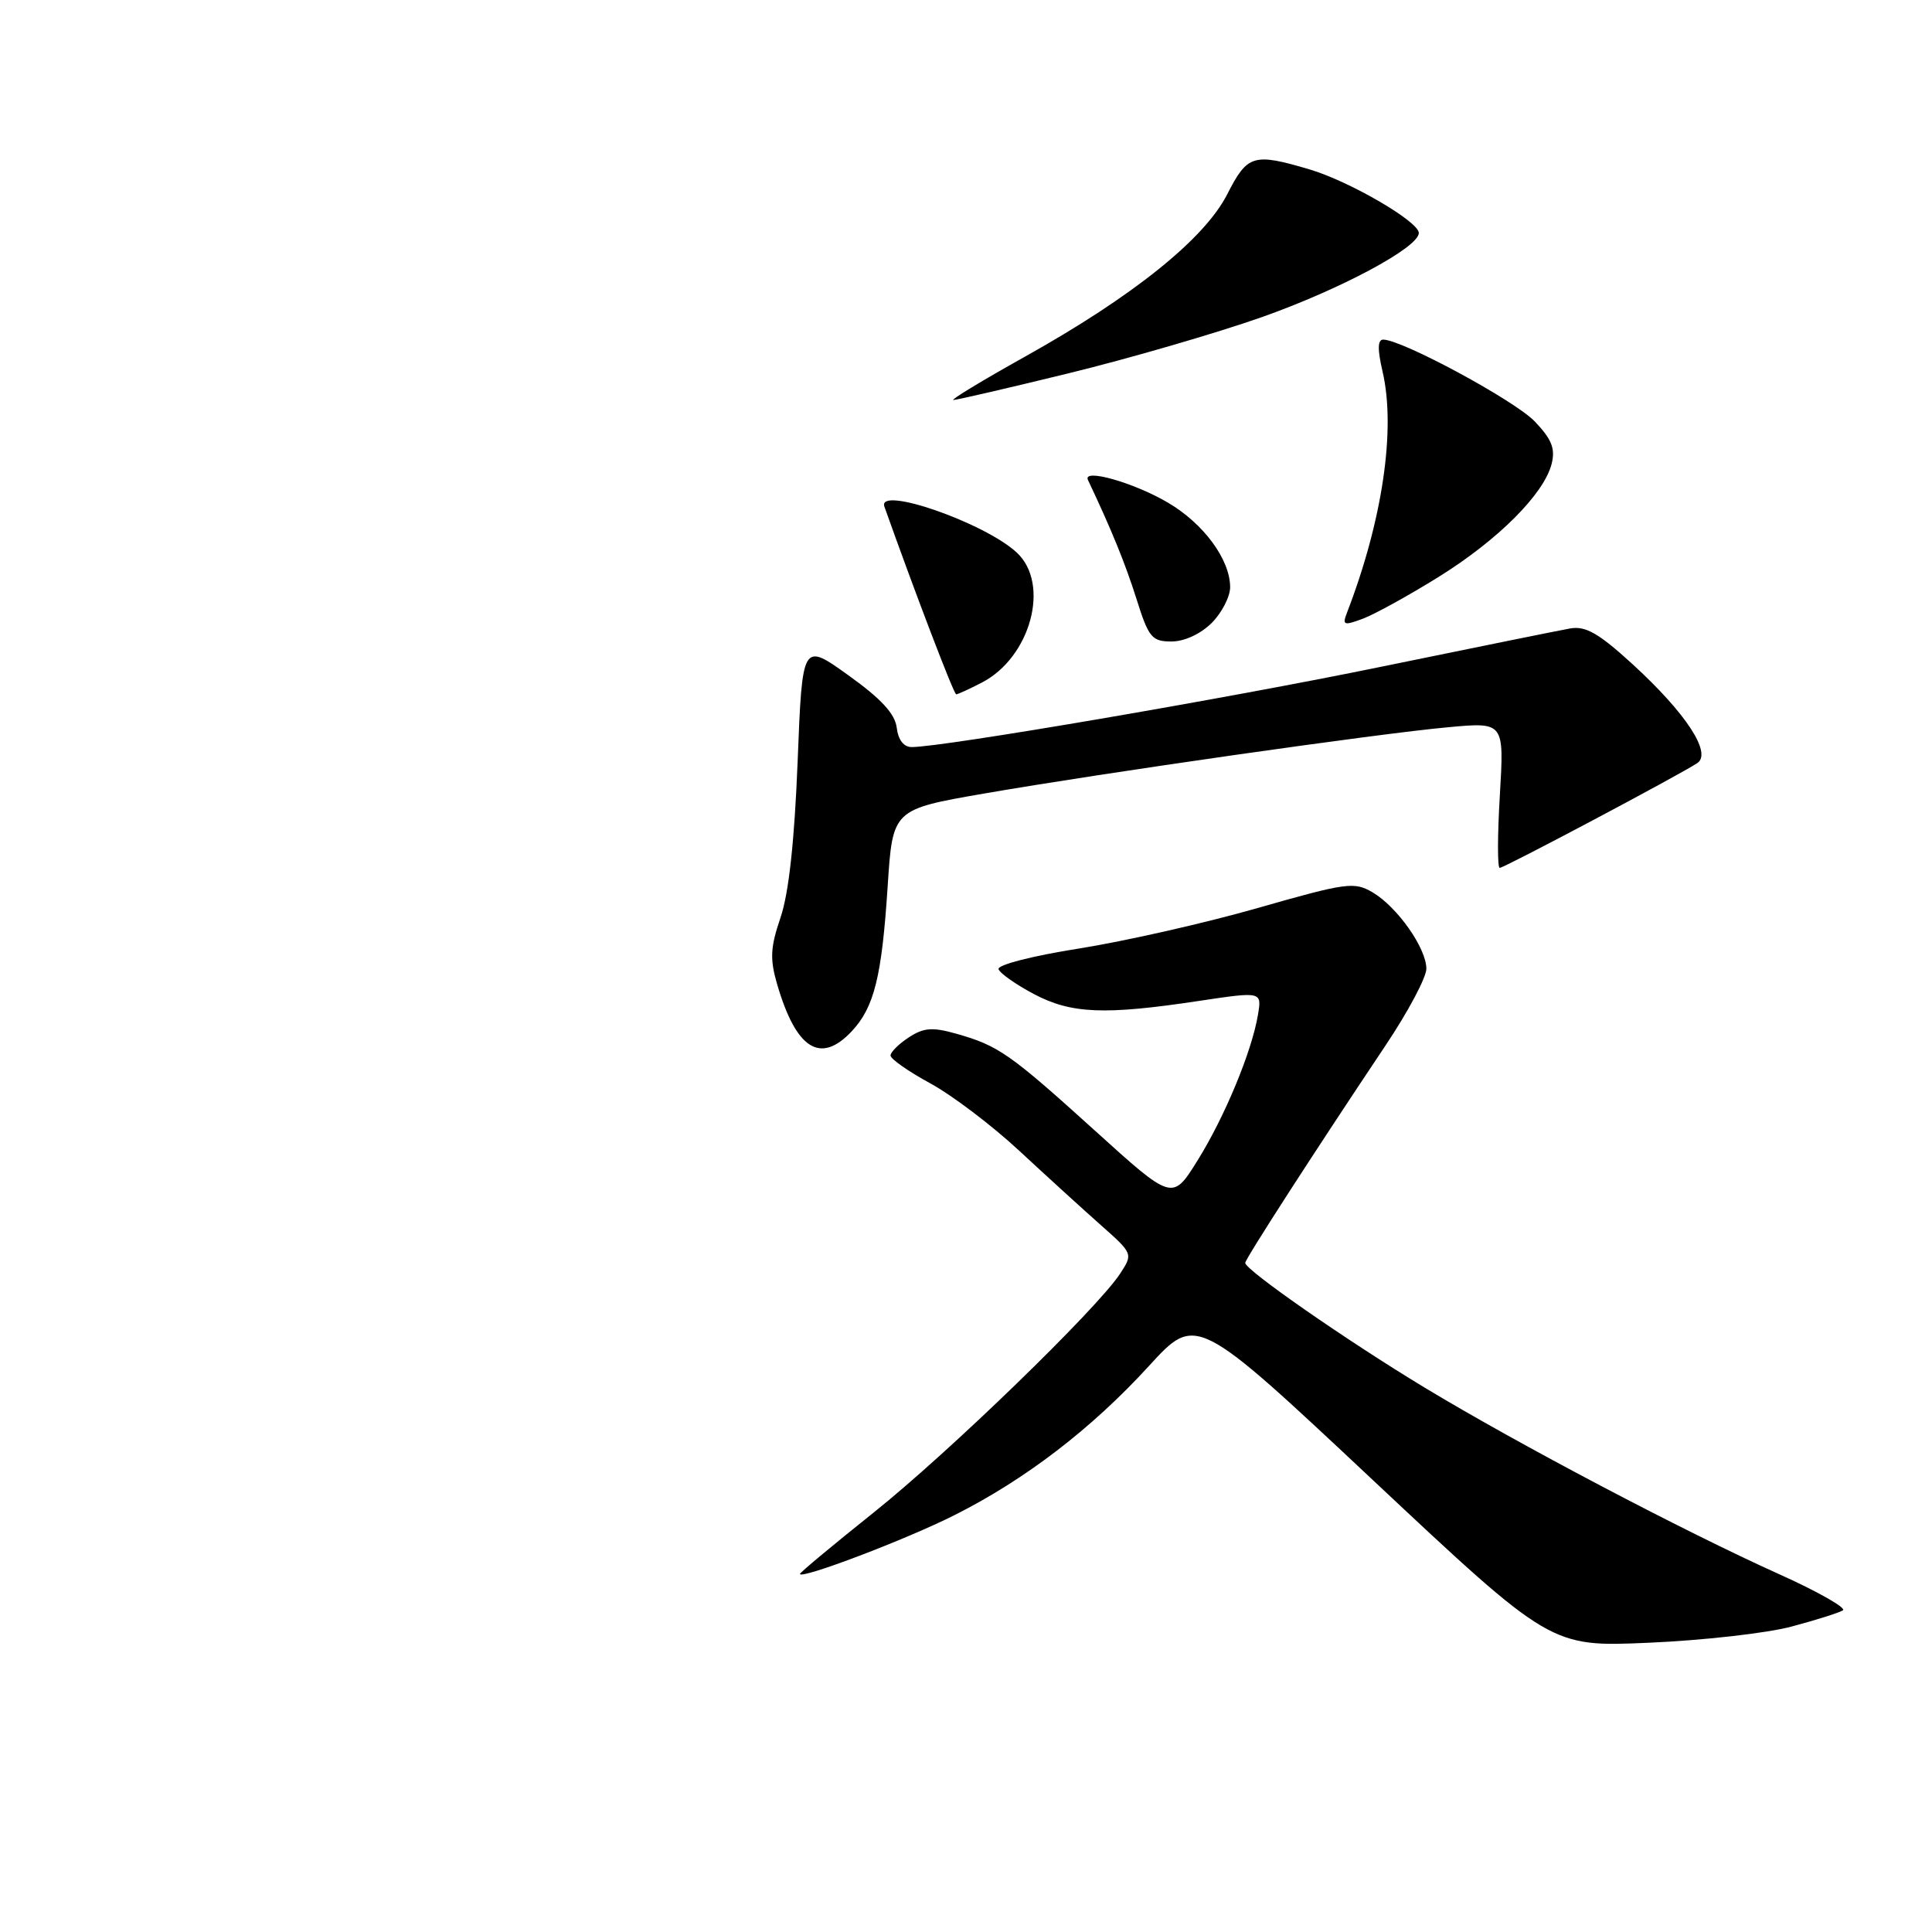 <?xml version="1.0" encoding="UTF-8" standalone="no"?>
<!DOCTYPE svg PUBLIC "-//W3C//DTD SVG 1.1//EN" "http://www.w3.org/Graphics/SVG/1.1/DTD/svg11.dtd" >
<svg xmlns="http://www.w3.org/2000/svg" xmlns:xlink="http://www.w3.org/1999/xlink" version="1.1" viewBox="0 0 256 256">
 <g >
 <path fill="currentColor"
d=" M 237.38 215.53 C 240.61 214.67 243.68 213.70 244.19 213.38 C 244.70 213.07 240.89 210.90 235.73 208.58 C 222.97 202.83 201.25 191.40 188.78 183.87 C 178.47 177.64 165.00 168.28 165.00 167.34 C 165.00 166.82 174.10 152.72 183.63 138.47 C 186.58 134.06 189.00 129.51 189.00 128.37 C 189.00 125.64 185.17 120.20 181.89 118.25 C 179.45 116.81 178.46 116.94 166.64 120.32 C 159.69 122.31 149.04 124.72 142.99 125.68 C 136.83 126.65 132.12 127.86 132.31 128.42 C 132.49 128.96 134.59 130.44 136.98 131.71 C 141.94 134.33 146.34 134.52 158.85 132.63 C 167.20 131.38 167.20 131.38 166.69 134.44 C 165.89 139.30 162.26 148.04 158.66 153.80 C 155.35 159.11 155.35 159.11 145.07 149.80 C 133.78 139.59 132.30 138.55 126.67 136.96 C 123.54 136.08 122.39 136.17 120.42 137.46 C 119.09 138.33 118.00 139.41 118.00 139.86 C 118.00 140.31 120.36 141.97 123.25 143.54 C 126.14 145.11 131.43 149.12 135.02 152.45 C 138.61 155.78 143.48 160.22 145.84 162.31 C 150.14 166.12 150.14 166.13 148.42 168.77 C 145.35 173.44 125.79 192.41 115.75 200.43 C 110.39 204.71 106.00 208.37 106.00 208.55 C 106.00 209.34 120.11 203.98 126.50 200.75 C 135.88 196.03 144.66 189.29 152.24 181.00 C 158.50 174.15 158.50 174.15 182.00 196.20 C 205.50 218.24 205.50 218.24 218.50 217.67 C 225.65 217.36 234.15 216.40 237.38 215.53 Z  M 112.85 136.66 C 115.84 133.47 116.84 129.44 117.62 117.45 C 118.28 107.25 118.28 107.25 130.39 105.15 C 146.20 102.41 182.48 97.22 191.91 96.36 C 199.31 95.68 199.31 95.68 198.74 105.34 C 198.42 110.65 198.41 115.00 198.72 115.00 C 199.31 115.00 222.49 102.71 224.89 101.12 C 226.89 99.81 223.41 94.49 216.28 87.97 C 211.84 83.91 210.10 82.92 208.07 83.27 C 206.66 83.52 195.38 85.81 183.00 88.35 C 162.61 92.55 125.01 98.98 120.82 98.99 C 119.75 99.00 119.02 98.05 118.82 96.42 C 118.59 94.57 116.75 92.58 112.40 89.47 C 106.31 85.10 106.31 85.10 105.69 100.92 C 105.27 111.45 104.52 118.35 103.43 121.56 C 102.07 125.56 102.00 127.06 102.98 130.44 C 105.50 139.04 108.71 141.06 112.85 136.66 Z  M 130.09 90.45 C 136.57 87.10 139.19 77.40 134.75 73.24 C 130.51 69.27 116.17 64.29 117.19 67.14 C 121.33 78.77 126.39 92.00 126.70 92.00 C 126.92 92.00 128.45 91.30 130.09 90.45 Z  M 160.55 82.55 C 161.90 81.20 163.00 79.06 163.00 77.80 C 162.99 74.13 159.48 69.37 154.74 66.59 C 150.20 63.93 143.41 62.01 144.16 63.60 C 147.27 70.16 149.11 74.68 150.59 79.36 C 152.20 84.49 152.63 85.00 155.23 85.00 C 156.93 85.00 159.08 84.01 160.55 82.55 Z  M 190.63 76.44 C 198.50 71.55 204.60 65.44 205.60 61.46 C 206.11 59.44 205.61 58.20 203.37 55.85 C 200.73 53.08 185.77 45.00 183.28 45.00 C 182.54 45.00 182.51 46.28 183.20 49.25 C 184.98 56.91 183.18 69.03 178.45 81.27 C 177.85 82.85 178.08 82.92 180.64 81.96 C 182.21 81.36 186.71 78.88 190.63 76.44 Z  M 141.69 49.44 C 149.70 47.48 161.14 44.15 167.12 42.05 C 177.58 38.36 188.00 32.79 188.00 30.87 C 188.00 29.36 178.86 24.04 173.57 22.46 C 166.07 20.24 165.30 20.47 162.61 25.75 C 159.60 31.66 150.12 39.27 135.83 47.25 C 130.17 50.41 125.90 53.00 126.33 53.00 C 126.77 53.00 133.68 51.40 141.69 49.44 Z "/>
</g>
</svg>